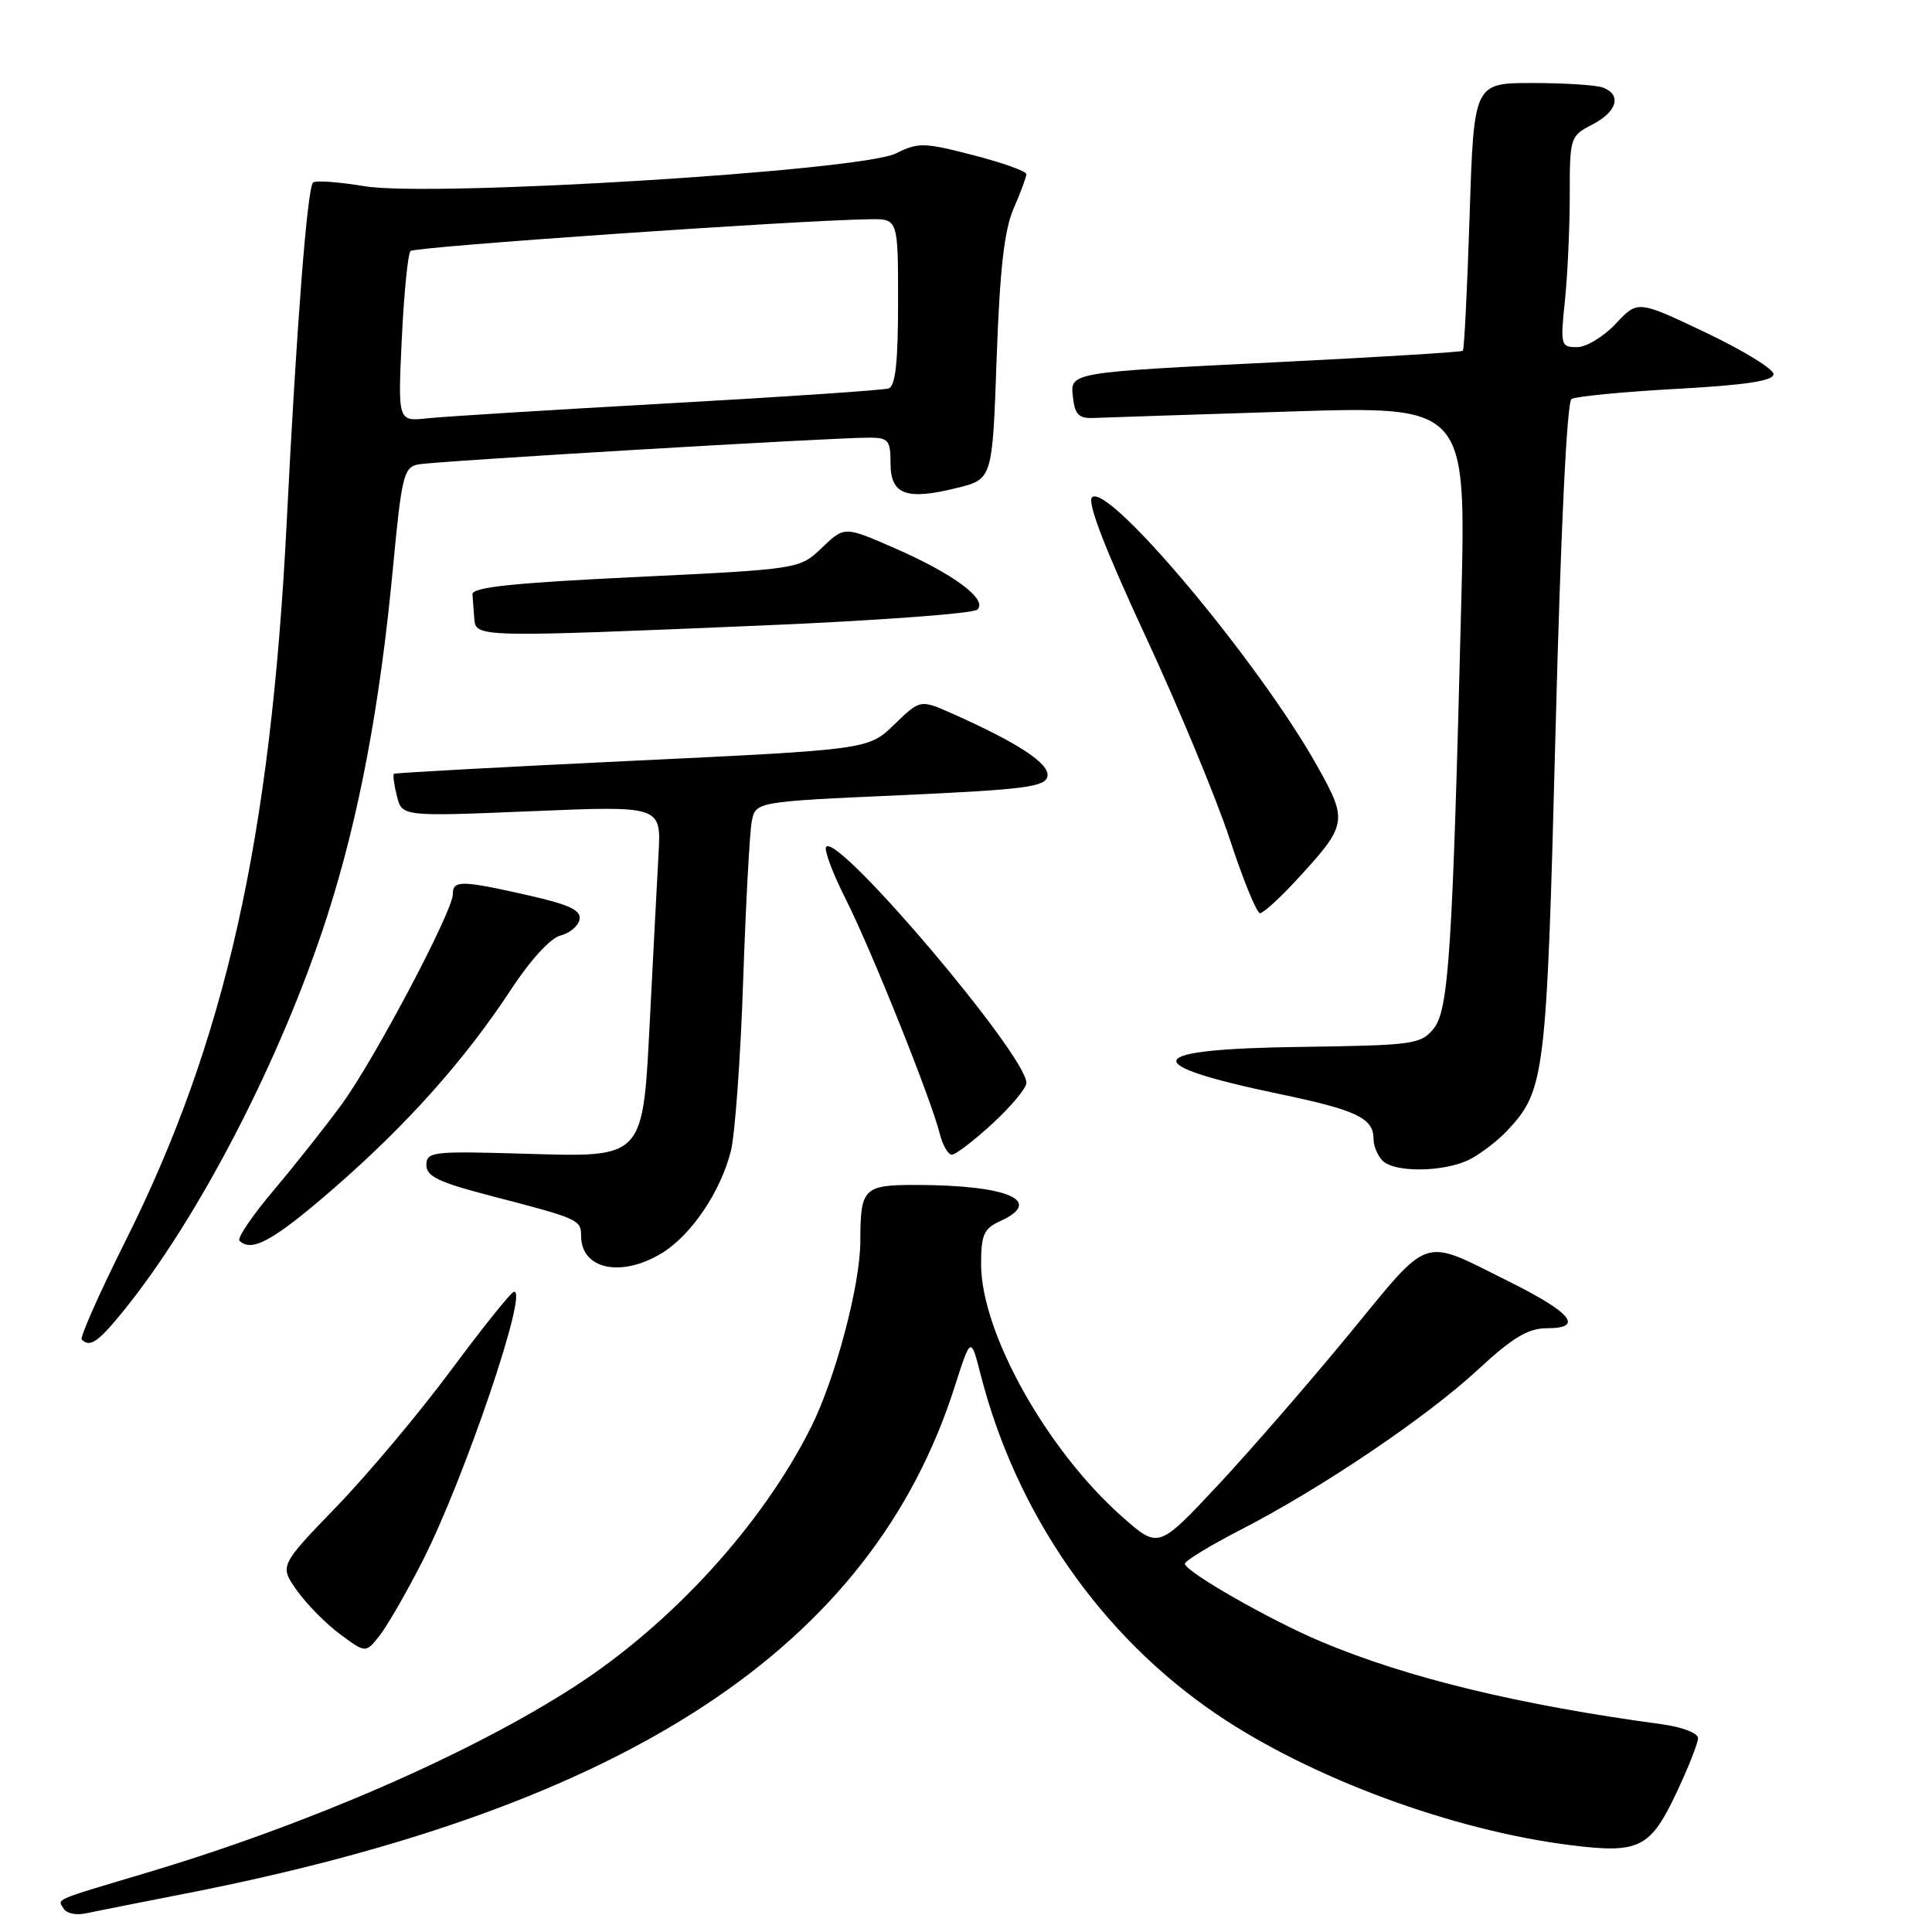 <?xml version="1.0" encoding="UTF-8" standalone="no"?>
<!DOCTYPE svg PUBLIC "-//W3C//DTD SVG 1.1//EN" "http://www.w3.org/Graphics/SVG/1.1/DTD/svg11.dtd" >
<svg xmlns="http://www.w3.org/2000/svg" xmlns:xlink="http://www.w3.org/1999/xlink" version="1.1" viewBox="0 0 256 256">
 <g >
 <path fill="currentColor"
d=" M 24.47 250.93 C 83.24 239.45 115.47 218.24 126.49 183.78 C 128.64 177.06 128.64 177.06 129.95 182.18 C 134.67 200.59 145.88 216.73 161.16 227.11 C 173.67 235.60 192.49 242.56 208.23 244.51 C 217.15 245.62 218.67 244.87 222.06 237.72 C 223.68 234.30 225.00 230.97 225.00 230.31 C 225.00 229.65 222.89 228.84 220.25 228.48 C 201.20 225.90 186.47 222.33 175.05 217.52 C 168.27 214.67 157.00 208.22 157.00 207.20 C 157.01 206.82 160.33 204.80 164.38 202.71 C 175.00 197.26 189.02 187.81 195.85 181.47 C 200.46 177.21 202.48 176.00 204.97 176.00 C 209.93 176.00 208.26 173.94 199.93 169.80 C 188.21 163.97 189.71 163.47 178.79 176.75 C 173.48 183.21 165.62 192.26 161.32 196.86 C 153.50 205.22 153.50 205.22 148.72 201.00 C 138.70 192.15 130.00 176.58 130.00 167.50 C 130.00 163.62 130.37 162.79 132.50 161.82 C 138.43 159.12 133.59 157.03 121.36 157.01 C 114.44 157.00 114.00 157.44 114.00 164.42 C 114.00 170.23 110.70 182.67 107.45 189.15 C 100.95 202.09 89.00 215.17 76.06 223.52 C 62.21 232.45 40.84 241.75 19.50 248.13 C 6.77 251.93 7.61 251.57 8.46 252.94 C 8.82 253.53 10.11 253.80 11.31 253.54 C 12.52 253.28 18.44 252.11 24.47 250.93 Z  M 55.91 207.00 C 61.50 196.08 70.22 170.37 68.06 171.19 C 67.60 171.36 63.84 176.06 59.70 181.64 C 55.57 187.21 48.77 195.31 44.60 199.63 C 37.02 207.48 37.02 207.48 39.37 210.78 C 40.66 212.59 43.23 215.20 45.09 216.56 C 48.45 219.05 48.45 219.05 50.27 216.77 C 51.26 215.52 53.80 211.12 55.91 207.00 Z  M 16.32 173.75 C 26.36 161.39 37.33 140.13 43.36 121.38 C 47.56 108.29 50.34 93.59 52.07 75.23 C 53.22 63.07 53.50 61.92 55.41 61.54 C 57.58 61.11 110.42 57.97 115.25 57.99 C 117.71 58.00 118.00 58.36 118.00 61.38 C 118.00 65.55 120.06 66.32 126.78 64.66 C 131.50 63.50 131.50 63.50 132.06 47.50 C 132.48 35.69 133.07 30.49 134.31 27.63 C 135.24 25.50 136.00 23.45 136.00 23.07 C 136.00 22.69 132.83 21.56 128.96 20.56 C 122.44 18.87 121.68 18.85 118.71 20.33 C 114.07 22.65 57.12 26.16 48.27 24.67 C 44.84 24.10 41.79 23.88 41.48 24.19 C 40.71 24.95 39.30 43.15 38.00 69.00 C 35.88 111.23 29.88 137.98 16.56 164.57 C 13.14 171.41 10.56 177.23 10.83 177.50 C 11.91 178.58 13.00 177.84 16.32 173.75 Z  M 87.71 166.04 C 91.61 163.65 95.50 157.89 96.85 152.50 C 97.39 150.30 98.13 140.18 98.47 130.00 C 98.82 119.83 99.33 110.31 99.61 108.87 C 100.11 106.23 100.11 106.23 119.29 105.37 C 135.83 104.62 138.52 104.27 138.79 102.86 C 139.11 101.20 134.95 98.46 126.22 94.57 C 121.94 92.67 121.94 92.67 118.51 95.99 C 115.08 99.32 115.08 99.32 83.79 100.81 C 66.58 101.63 52.37 102.41 52.20 102.53 C 52.04 102.66 52.21 103.99 52.59 105.48 C 53.27 108.20 53.27 108.20 70.44 107.49 C 87.61 106.77 87.61 106.77 87.26 113.14 C 87.07 116.64 86.57 126.12 86.16 134.20 C 85.14 153.91 85.67 153.33 69.00 152.86 C 57.32 152.52 56.50 152.62 56.50 154.38 C 56.50 155.89 58.16 156.68 65.24 158.51 C 76.67 161.48 77.00 161.62 77.00 163.77 C 77.00 168.20 82.31 169.33 87.71 166.04 Z  M 44.01 157.65 C 53.84 149.13 61.57 140.48 67.71 131.12 C 70.28 127.20 72.96 124.28 74.27 123.96 C 75.49 123.66 76.63 122.70 76.79 121.83 C 77.03 120.61 75.43 119.86 69.93 118.62 C 61.08 116.62 60.00 116.61 60.00 118.50 C 60.00 120.75 49.60 140.41 45.28 146.33 C 43.20 149.17 39.17 154.27 36.32 157.65 C 33.46 161.03 31.40 164.06 31.73 164.40 C 33.33 165.99 36.20 164.41 44.01 157.65 Z  M 194.80 153.60 C 196.28 152.82 198.49 151.13 199.70 149.83 C 204.73 144.45 204.93 142.82 206.12 96.79 C 206.80 70.42 207.62 53.25 208.23 52.87 C 208.77 52.53 215.02 51.92 222.11 51.53 C 231.34 51.02 235.00 50.47 235.00 49.58 C 235.00 48.89 230.95 46.41 226.00 44.06 C 217.01 39.78 217.01 39.78 214.10 42.89 C 212.50 44.60 210.19 46.00 208.96 46.00 C 206.81 46.00 206.74 45.74 207.36 39.85 C 207.71 36.47 208.00 30.18 208.00 25.88 C 208.00 18.19 208.05 18.02 211.00 16.50 C 214.27 14.81 214.92 12.57 212.42 11.61 C 211.55 11.27 207.34 11.00 203.07 11.00 C 195.30 11.00 195.30 11.00 194.73 28.58 C 194.42 38.25 194.02 46.31 193.83 46.48 C 193.65 46.65 182.93 47.31 170.00 47.95 C 141.21 49.38 141.78 49.28 142.19 52.78 C 142.44 54.97 142.99 55.48 145.00 55.38 C 146.38 55.32 158.02 54.94 170.88 54.53 C 194.27 53.79 194.27 53.79 193.63 79.65 C 192.47 126.07 191.97 133.82 189.97 136.29 C 188.27 138.38 187.34 138.51 172.35 138.72 C 151.36 139.00 150.45 140.97 169.48 144.95 C 179.77 147.09 182.00 148.16 182.00 150.92 C 182.00 151.85 182.54 153.14 183.20 153.80 C 184.83 155.43 191.49 155.31 194.80 153.60 Z  M 131.52 148.87 C 133.99 146.60 136.00 144.18 136.00 143.49 C 136.00 139.83 111.15 110.51 109.48 112.19 C 109.14 112.52 110.29 115.62 112.03 119.07 C 115.41 125.75 123.40 145.68 124.53 150.25 C 124.91 151.76 125.63 153.00 126.13 153.00 C 126.63 153.00 129.06 151.14 131.52 148.87 Z  M 171.76 116.64 C 178.55 109.28 178.63 108.82 174.56 101.54 C 166.87 87.78 146.78 63.82 144.69 65.91 C 144.04 66.56 146.45 72.81 151.74 84.20 C 156.16 93.71 161.21 105.89 162.97 111.25 C 164.73 116.61 166.52 121.00 166.96 121.00 C 167.39 121.00 169.55 119.04 171.76 116.64 Z  M 101.00 82.88 C 116.12 82.24 128.95 81.30 129.50 80.78 C 130.94 79.44 126.33 76.02 118.47 72.60 C 111.89 69.73 111.89 69.73 108.92 72.57 C 105.96 75.41 105.96 75.41 84.23 76.46 C 67.97 77.24 62.53 77.81 62.60 78.75 C 62.66 79.44 62.77 80.90 62.85 82.00 C 63.03 84.46 63.31 84.47 101.00 82.88 Z  M 53.24 44.87 C 53.53 38.84 54.05 33.61 54.40 33.26 C 54.97 32.69 105.70 29.18 115.25 29.05 C 119.00 29.00 119.00 29.00 119.00 40.03 C 119.00 47.97 118.65 51.18 117.75 51.47 C 117.06 51.70 103.90 52.59 88.50 53.45 C 73.10 54.31 58.75 55.20 56.61 55.43 C 52.72 55.85 52.72 55.85 53.24 44.87 Z "/>
</g>
</svg>